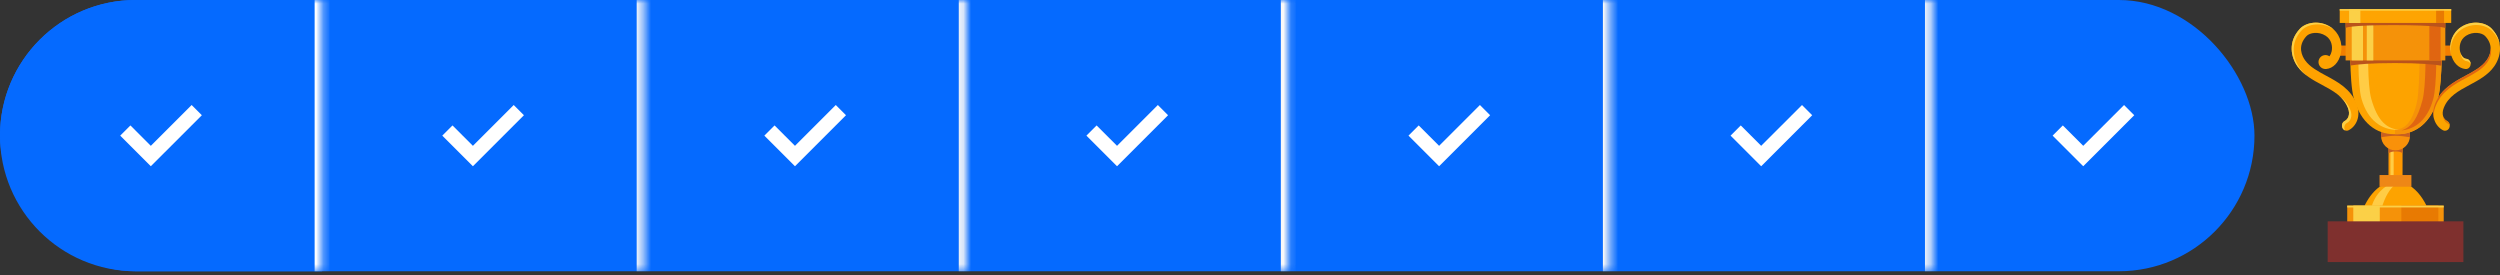 <svg width="336" height="37" viewBox="0 0 336 37" fill="none" xmlns="http://www.w3.org/2000/svg">
<rect x="0" y="0" width="336" height="37" fill="#333333" stroke="none"/>
<rect width="303.001" height="36.457" rx="18.229" fill="#056AFF"/>
<mask id="path-2-inside-1_348_1390" fill="white">
<path d="M0 18.229C0 8.161 8.161 0 18.229 0H43.286V36.457H18.229C8.161 36.457 0 28.296 0 18.229Z"/>
</mask>
<path d="M0 18.229C0 8.161 8.161 0 18.229 0H43.286V36.457H18.229C8.161 36.457 0 28.296 0 18.229Z" fill="#056AFF"/>
<path d="M0 0H43.286H0ZM43.286 36.457H0H43.286ZM0 36.457V0V36.457ZM44.286 0V36.457H42.286V0H44.286Z" fill="white" mask="url(#path-2-inside-1_348_1390)"/>
<path fill-rule="evenodd" clip-rule="evenodd" d="M17.529 16.857L16.157 18.229L20.271 22.343L27.129 15.486L25.757 14.114L20.271 19.6L17.529 16.857Z" fill="white"/>
<mask id="path-5-inside-2_348_1390" fill="white">
<path d="M43.286 0H86.572V36.457H43.286V0Z"/>
</mask>
<path d="M85.572 0V36.457H87.572V0H85.572Z" fill="#F8F8F8" mask="url(#path-5-inside-2_348_1390)"/>
<path fill-rule="evenodd" clip-rule="evenodd" d="M60.815 16.857L59.443 18.229L63.558 22.343L70.415 15.486L69.043 14.114L63.558 19.6L60.815 16.857Z" fill="white"/>
<mask id="path-8-inside-3_348_1390" fill="white">
<path d="M86.572 0H129.858V36.457H86.572V0Z"/>
</mask>
<path d="M128.858 0V36.457H130.858V0H128.858Z" fill="#F8F8F8" mask="url(#path-8-inside-3_348_1390)"/>
<path fill-rule="evenodd" clip-rule="evenodd" d="M104.101 16.857L102.729 18.229L106.844 22.343L113.701 15.486L112.329 14.114L106.844 19.6L104.101 16.857Z" fill="white"/>
<mask id="path-11-inside-4_348_1390" fill="white">
<path d="M129.857 0H173.143V36.457H129.857V0Z"/>
</mask>
<path d="M172.143 0V36.457H174.143V0H172.143Z" fill="#F8F8F8" mask="url(#path-11-inside-4_348_1390)"/>
<path fill-rule="evenodd" clip-rule="evenodd" d="M147.386 16.857L146.015 18.229L150.129 22.343L156.986 15.486L155.615 14.114L150.129 19.6L147.386 16.857Z" fill="white"/>
<mask id="path-14-inside-5_348_1390" fill="white">
<path d="M173.144 0H216.429V36.457H173.144V0Z"/>
</mask>
<path d="M215.429 0V36.457H217.429V0H215.429Z" fill="#F8F8F8" mask="url(#path-14-inside-5_348_1390)"/>
<path fill-rule="evenodd" clip-rule="evenodd" d="M190.672 16.857L189.301 18.229L193.415 22.343L200.272 15.486L198.901 14.114L193.415 19.6L190.672 16.857Z" fill="white"/>
<mask id="path-17-inside-6_348_1390" fill="white">
<path d="M216.43 0H259.716V36.457H216.43V0Z"/>
</mask>
<path d="M258.716 0V36.457H260.716V0H258.716Z" fill="#F8F8F8" mask="url(#path-17-inside-6_348_1390)"/>
<path fill-rule="evenodd" clip-rule="evenodd" d="M233.958 16.857L232.587 18.229L236.701 22.343L243.558 15.486L242.187 14.114L236.701 19.6L233.958 16.857Z" fill="white"/>
<path fill-rule="evenodd" clip-rule="evenodd" d="M277.244 16.857L275.873 18.229L279.987 22.343L286.844 15.486L285.473 14.114L279.987 19.6L277.244 16.857Z" fill="white"/>
<g clip-path="url(#clip0_348_1390)">
<path d="M329.782 7.492H326.988C326.638 7.492 326.355 7.184 326.355 6.805C326.355 6.425 326.638 6.117 326.988 6.117H329.782C330.131 6.117 330.414 6.425 330.414 6.805C330.414 7.185 330.131 7.492 329.782 7.492Z" fill="#F27E00"/>
<path d="M328.609 17.574C328.515 17.574 328.422 17.551 328.339 17.507C327.327 16.985 326.636 15.596 327.28 13.955C328.068 11.947 329.817 11.009 331.359 10.181C332.488 9.575 333.554 9.003 334.204 8.099C334.576 7.581 335.302 6.226 334.006 4.846C333.592 4.403 332.411 4.177 331.428 4.809C330.621 5.328 330.493 6.257 330.628 6.895C330.723 7.338 330.999 7.865 331.473 7.906C331.821 7.937 332.08 8.268 332.053 8.646C332.025 9.024 331.72 9.307 331.372 9.278C330.424 9.195 329.647 8.382 329.397 7.206C329.092 5.771 329.636 4.367 330.784 3.629C332.281 2.667 334.082 3.003 334.893 3.867C336.548 5.63 336.094 7.706 335.202 8.948C334.376 10.099 333.128 10.768 331.922 11.413C330.445 12.206 329.05 12.954 328.445 14.494C328.096 15.382 328.413 16.024 328.883 16.264C329.199 16.426 329.332 16.836 329.183 17.179C329.136 17.294 329.057 17.393 328.955 17.463C328.853 17.533 328.733 17.572 328.609 17.574Z" fill="#FBA300"/>
<path d="M316.955 7.492H314.162C313.813 7.492 313.53 7.184 313.53 6.805C313.53 6.425 313.813 6.117 314.162 6.117H316.956C317.306 6.117 317.589 6.425 317.589 6.805C317.589 7.185 317.305 7.492 316.955 7.492Z" fill="#F27E00"/>
<path d="M321.024 16.944L321.004 28.52L322.893 28.523L322.913 16.947L321.024 16.944Z" fill="#FF9800"/>
<path d="M321.697 28.522L321.259 28.518L321.278 16.942L321.718 16.945L321.697 28.522Z" fill="#FFCC45"/>
<path d="M321.022 20.596C321.022 20.596 321.25 20.354 321.985 20.354C322.719 20.354 322.906 20.596 322.906 20.596V19.848L321.022 19.864V20.596Z" fill="#C86021"/>
<path d="M323.905 18.265C323.905 18.781 323.7 19.276 323.336 19.64C322.971 20.005 322.476 20.21 321.96 20.21C321.444 20.21 320.949 20.005 320.584 19.64C320.22 19.275 320.015 18.78 320.015 18.265C320.015 17.749 320.22 17.254 320.584 16.889C320.949 16.524 321.444 16.319 321.96 16.319C322.476 16.319 322.971 16.524 323.336 16.889C323.7 17.254 323.905 17.749 323.905 18.265Z" fill="#F99109"/>
<path d="M321.96 16.319C321.444 16.319 320.949 16.524 320.584 16.889C320.22 17.254 320.015 17.749 320.015 18.265C320.015 18.324 320.015 18.383 320.023 18.441C320.619 18.342 321.332 18.251 321.95 18.251C322.568 18.251 323.294 18.342 323.897 18.441C323.902 18.382 323.905 18.323 323.905 18.263C323.905 17.747 323.7 17.253 323.335 16.888C322.97 16.524 322.475 16.319 321.96 16.319Z" fill="#C86021"/>
<path d="M326.874 30.134C326.604 29.245 326.26 27.906 326.033 27.469C324.848 25.183 323.263 24.394 322.076 24.396H321.832C320.645 24.396 319.058 25.192 317.877 27.484C317.653 27.919 317.946 29.254 317.68 30.134L326.874 30.134Z" fill="#FDA300"/>
<path d="M320.122 30.134C320.3 29.253 320.089 27.922 320.242 27.485C320.811 25.87 321.527 25 322.193 24.625C322.041 24.54 322.063 24.48 321.919 24.444C321.144 24.643 319.531 25.504 318.833 27.485C318.68 27.919 318.836 29.255 318.658 30.134H320.122Z" fill="#FFCC45"/>
<path d="M328.167 4.704L322.025 4.693L315.885 4.683C315.885 4.683 315.717 10.867 316.336 13.14C317.266 16.554 319.4 18.033 321.758 18.037H322.244C324.602 18.041 326.741 16.569 327.681 13.159C328.31 10.889 328.167 4.704 328.167 4.704Z" fill="#FDA300"/>
<path d="M322.026 4.693H321.888V18.037H322.245C324.603 18.041 326.742 16.569 327.681 13.159C328.308 10.889 328.165 4.703 328.165 4.703L322.026 4.693Z" fill="#F59209"/>
<path d="M321.728 17.353C320.09 17.35 319.362 15.071 319.073 13.793C318.82 12.655 318.727 9.963 318.719 7.661L325.195 7.673C325.179 9.977 325.079 12.671 324.819 13.805C324.529 15.077 323.794 17.353 322.158 17.353H321.728Z" fill="#FDA300"/>
<path d="M327.433 6.079L322.151 6.069L316.87 6.061C316.87 6.061 316.87 6.129 316.865 6.25L321.203 6.258L325.978 6.267C325.978 6.267 326.105 11.587 325.562 13.54C324.94 15.792 324.216 17.06 322.76 17.527C324.618 17.363 326.263 16.077 327.016 13.35C327.555 11.398 327.433 6.079 327.433 6.079Z" fill="#E06511"/>
<path d="M318.693 13.264C318.147 11.327 318.292 6.071 318.293 6.024H316.984C316.984 6.024 316.835 11.319 317.384 13.266C318.206 16.187 320.099 17.455 322.189 17.458H322.619C322.666 17.458 322.713 17.458 322.759 17.458C320.704 17.416 319.506 16.147 318.693 13.264Z" fill="#FFCC45"/>
<path d="M322.026 4.693L315.885 4.683C315.885 4.683 315.799 6.447 315.899 8.804C316.804 8.647 318.704 8.475 321.887 8.475C325.268 8.475 327.26 8.674 328.135 8.829C328.244 6.471 328.167 4.704 328.167 4.704L322.026 4.693Z" fill="#BA531B"/>
<path d="M328.651 1.711H315.25V8.12H328.651V1.711Z" fill="#F59209"/>
<path d="M317.587 1.711H316.072V8.12H317.587V1.711Z" fill="#FBD047"/>
<path d="M318.977 1.711H318.095V8.12H318.977V1.711Z" fill="#FBD047"/>
<path d="M328.017 1.711H326.502V8.12H328.017V1.711Z" fill="#E06511"/>
<path d="M315.25 3.756C315.25 3.756 315.566 3.377 321.657 3.377C327.747 3.377 328.651 3.76 328.651 3.76V1.945H315.25V3.756Z" fill="#BA531B"/>
<path d="M329.444 1.229H314.459V3.079H329.444V1.229Z" fill="#FEA402"/>
<path d="M328.435 27.635H315.467V31.033H328.435V27.635Z" fill="#F59209"/>
<path d="M319.841 27.635H316.283V31.033H319.841V27.635Z" fill="#FBD047"/>
<path d="M327.716 27.635H322.739V31.033H327.716V27.635Z" fill="#E87A02"/>
<path d="M324.093 23.526H319.809V25.091H324.093V23.526Z" fill="#EE8716"/>
<path d="M317.233 1.229H315.719V3.091H317.233V1.229Z" fill="#FBD047"/>
<path d="M328.485 1.229H327.413V3.091H328.485V1.229Z" fill="#E87A02"/>
<path d="M316.723 13.955C315.935 11.947 314.187 11.009 312.644 10.181C311.515 9.575 310.449 9.003 309.799 8.099C309.427 7.581 308.701 6.226 309.997 4.846C310.411 4.403 311.592 4.177 312.575 4.809C313.382 5.328 313.51 6.257 313.375 6.895C313.325 7.139 313.224 7.369 313.079 7.57C312.922 7.46 312.734 7.401 312.542 7.401C312.294 7.401 312.055 7.499 311.879 7.675C311.704 7.851 311.605 8.09 311.605 8.338C311.605 8.585 311.702 8.821 311.875 8.997C312.048 9.172 312.283 9.272 312.53 9.276C312.564 9.278 312.598 9.278 312.631 9.276C313.58 9.193 314.357 8.38 314.606 7.204C314.912 5.769 314.367 4.365 313.219 3.626C311.722 2.664 309.922 3 309.11 3.865C307.456 5.628 307.909 7.704 308.801 8.945C309.628 10.096 310.876 10.766 312.082 11.41C313.559 12.203 314.954 12.951 315.559 14.491C315.908 15.38 315.59 16.022 315.121 16.261C314.805 16.424 314.671 16.833 314.821 17.177C314.868 17.29 314.946 17.388 315.047 17.458C315.148 17.527 315.267 17.566 315.39 17.569C315.484 17.569 315.577 17.546 315.661 17.502C316.678 16.985 317.367 15.596 316.723 13.955Z" fill="#FEA200"/>
<path d="M329.444 1.229H314.459V1.435H329.444V1.229Z" fill="#FBD047"/>
<path d="M309.119 9.199C308.227 7.957 307.696 5.835 309.35 4.071C310.16 3.208 312.039 2.918 313.535 3.882C313.569 3.903 313.602 3.926 313.634 3.949C313.505 3.83 313.366 3.723 313.219 3.629C311.722 2.667 309.922 3.003 309.11 3.867C307.456 5.63 307.909 7.706 308.801 8.948C309.142 9.411 309.551 9.821 310.014 10.162C309.678 9.878 309.377 9.555 309.119 9.199Z" fill="#FBD047"/>
<path d="M315.139 17.435C314.989 17.091 315.123 16.682 315.438 16.519C315.908 16.277 316.225 15.634 315.876 14.749C315.554 13.928 315.006 13.331 314.341 12.833C314.863 13.28 315.289 13.809 315.56 14.496C315.909 15.385 315.592 16.027 315.122 16.266C314.806 16.429 314.673 16.838 314.823 17.182C314.857 17.264 314.908 17.337 314.972 17.399C315.036 17.46 315.112 17.508 315.195 17.538C315.174 17.505 315.155 17.471 315.139 17.435Z" fill="#FBD047"/>
<path d="M329.423 7.319C329.207 5.955 329.752 4.646 330.847 3.942C332.343 2.98 334.144 3.317 334.956 4.181C335.497 4.757 335.811 5.367 335.96 5.97C335.852 5.265 335.529 4.542 334.893 3.865C334.083 3 332.282 2.663 330.784 3.626C329.635 4.365 329.091 5.769 329.396 7.203C329.405 7.243 329.414 7.281 329.423 7.319Z" fill="#FBD047"/>
<path d="M328.881 16.266C328.634 16.135 328.448 15.912 328.362 15.646C328.398 16.098 328.639 16.425 328.944 16.582C329.076 16.652 329.181 16.765 329.241 16.903C329.246 16.774 329.215 16.646 329.151 16.534C329.088 16.421 328.994 16.329 328.881 16.266Z" fill="#E87A02"/>
<path d="M331.471 7.906C331.043 7.869 330.776 7.431 330.659 7.021C330.667 7.084 330.678 7.147 330.69 7.21C330.784 7.653 331.061 8.181 331.535 8.222C331.647 8.234 331.755 8.276 331.846 8.343C331.937 8.411 332.008 8.502 332.052 8.607C332.06 8.245 331.807 7.934 331.471 7.906Z" fill="#FBD047"/>
<path d="M327.343 14.271C328.131 12.263 329.88 11.325 331.422 10.497C332.551 9.891 333.618 9.319 334.267 8.415C334.537 8.039 334.992 7.223 334.728 6.276C334.828 7.086 334.443 7.766 334.204 8.099C333.555 9.003 332.489 9.575 331.359 10.181C329.817 11.009 328.068 11.947 327.28 13.955C326.994 14.683 326.971 15.361 327.122 15.936C327.05 15.371 327.126 14.797 327.343 14.271Z" fill="#E06511"/>
<path d="M331.08 29.749H312.84V35.222H331.08V29.749Z" fill="#7F302E"/>
<path d="M328.435 27.635H315.467V27.882H328.435V27.635Z" fill="#FBD047"/>
</g>
<defs>
<clipPath id="clip0_348_1390">
<rect width="27.998" height="34" fill="white" transform="translate(308.002 1.229)"/>
</clipPath>
</defs>
</svg>
